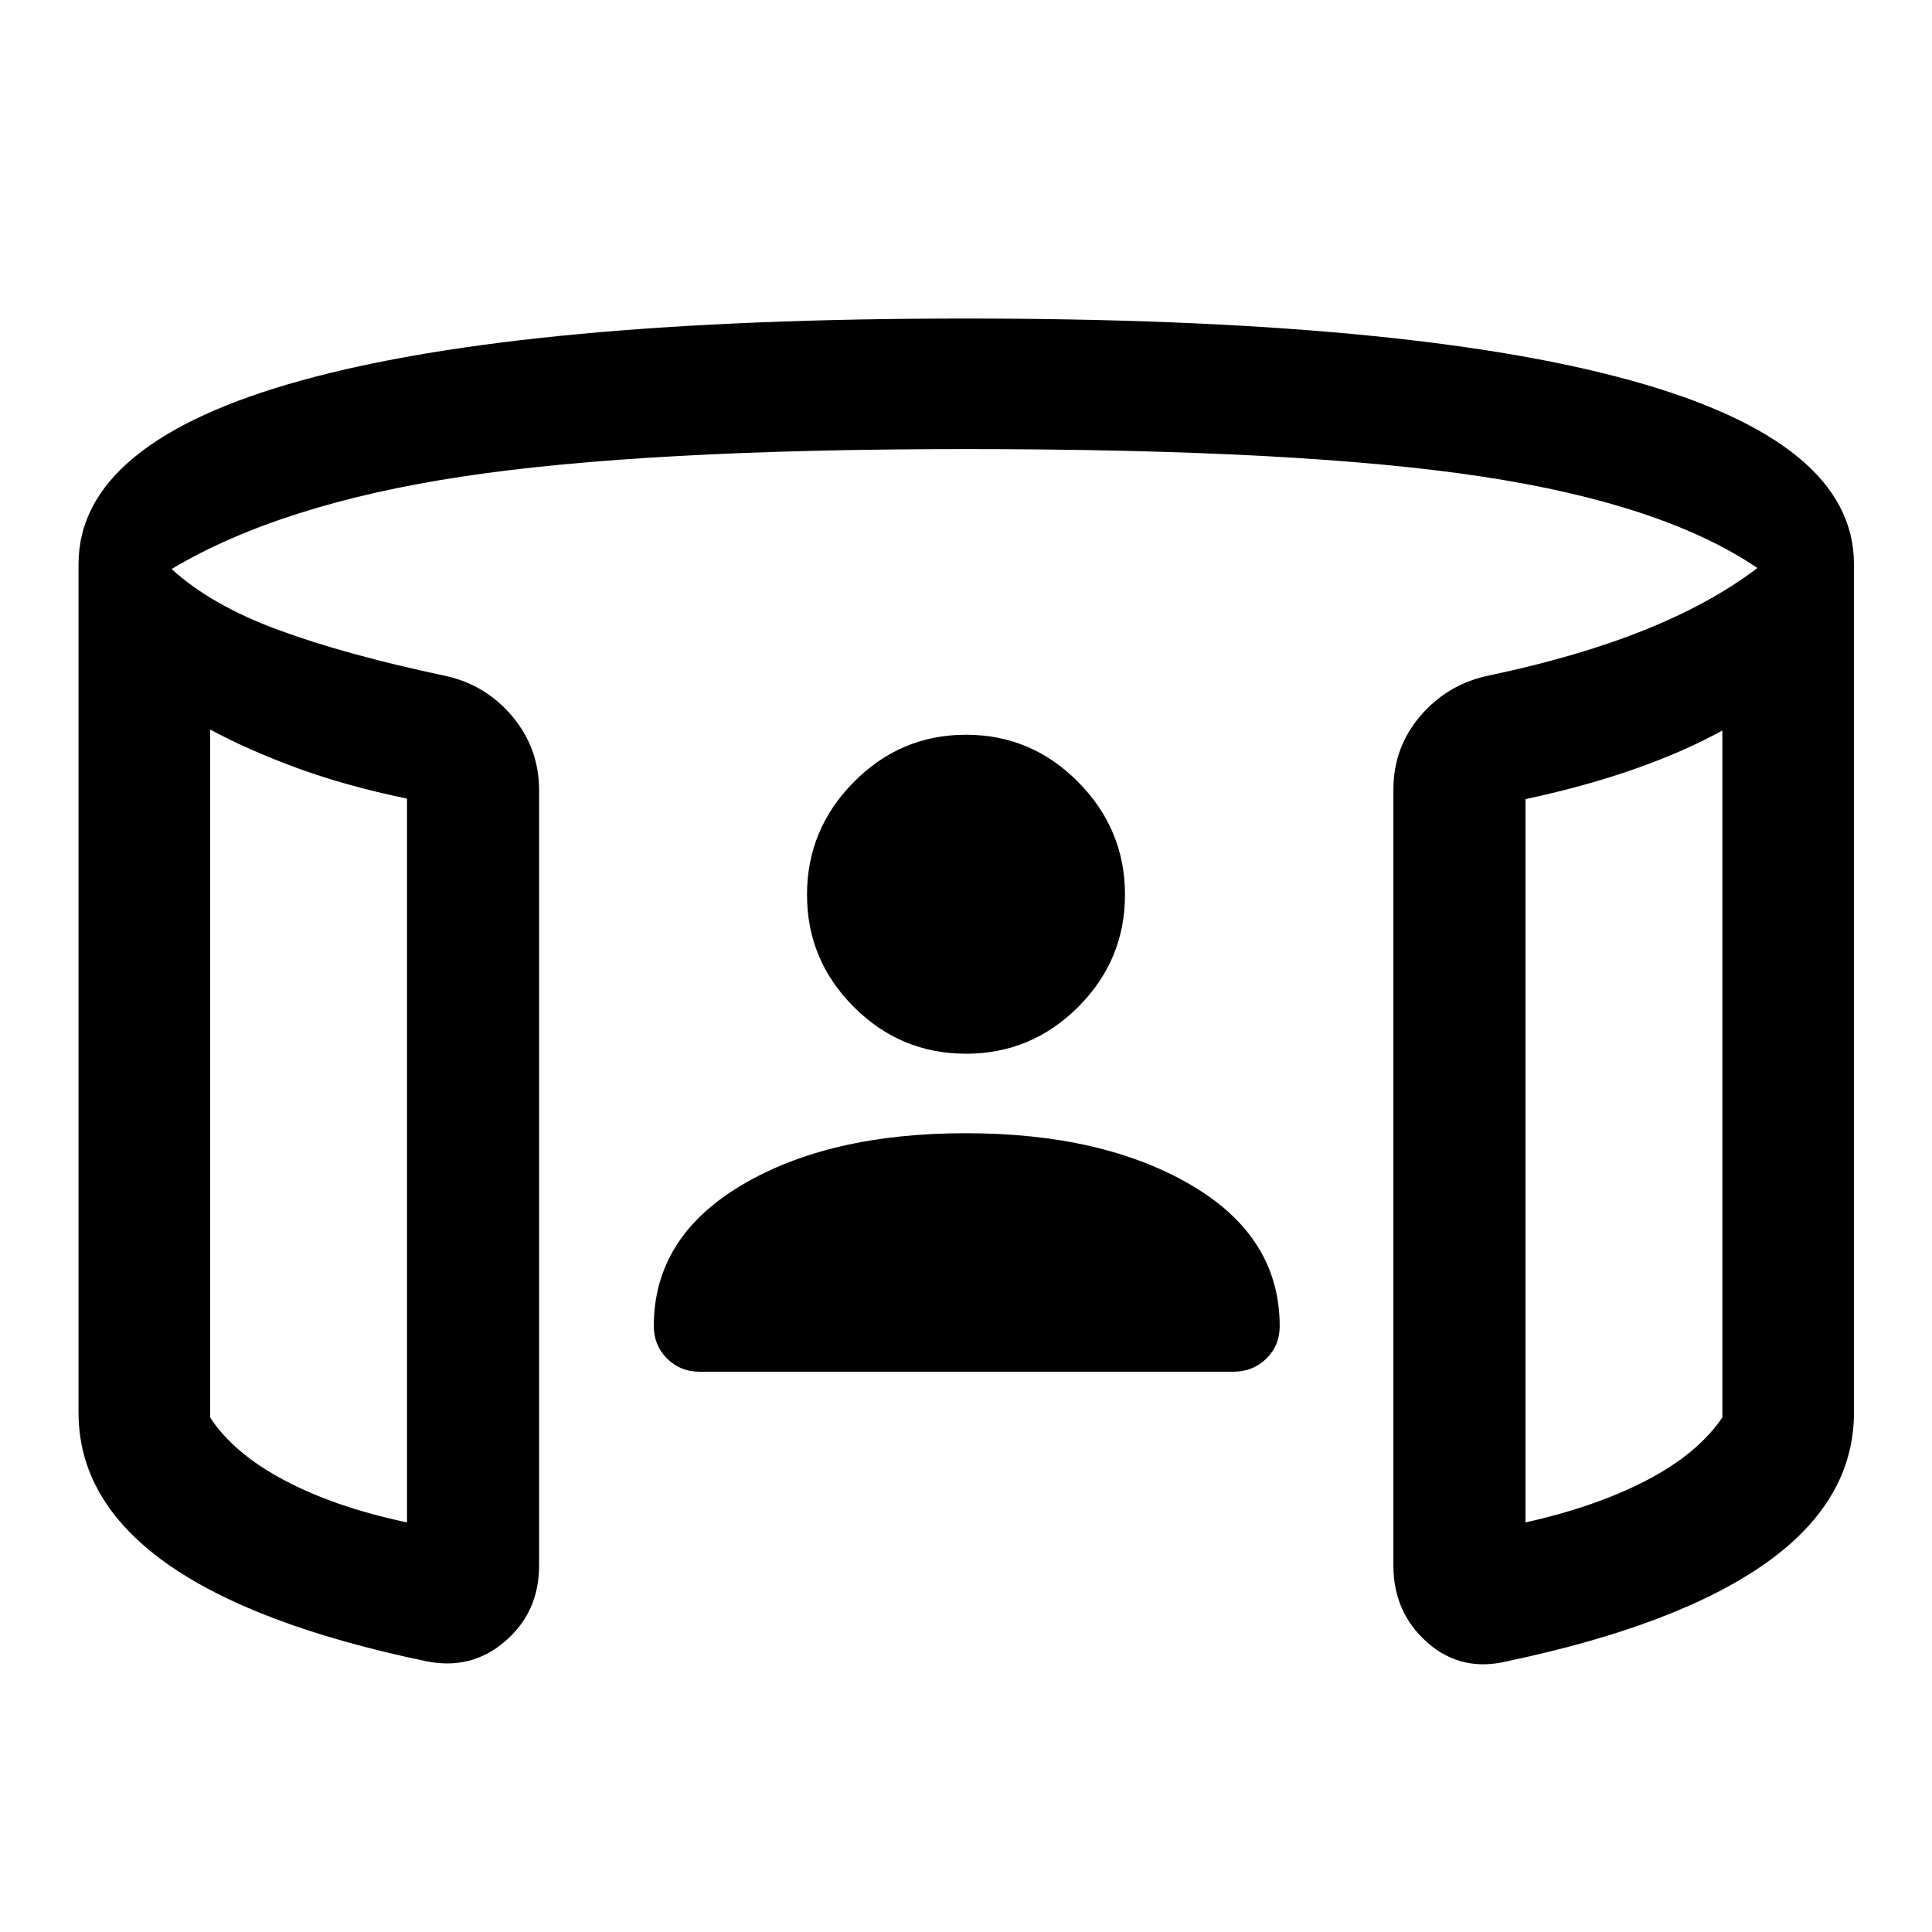 <svg xmlns="http://www.w3.org/2000/svg" height="48" viewBox="0 -960 960 960" width="48"><path d="M480-436.41q-32.5 0-55.75-23.25T401-515.41q0-32.5 23.25-56t55.75-23.5q32.5 0 55.75 23.5t23.25 56q0 32.5-23.25 55.75T480-436.41ZM104.41-597.52v341.85q11.66 17.86 36.94 31.24 25.28 13.39 60.89 20.91v-359.63q-31.09-6.52-55.17-15.43-24.09-8.9-42.66-18.94Zm751.42.5q-18.57 10.28-43.03 18.93-24.45 8.66-54.8 15.18v359.39q34.87-7.76 60.21-20.93 25.33-13.16 37.62-31.24v-341.33ZM39.02-258.13v-421.54q0-60.72 111.09-91.38Q261.2-801.72 480-801.72q218.8 0 330.01 30.67 111.21 30.66 111.21 91.38v421.54q0 43.67-43.49 74.62-43.49 30.94-128.45 48.9-23.11 5.72-40.01-9.21-16.9-14.92-16.9-38.27v-385.69q0-20.85 13.52-36.61 13.52-15.76 34.11-20 44.11-9.28 77.17-22.57 33.07-13.28 56.07-30.8-46.78-31.76-136.77-45.42-89.99-13.67-256.47-13.67-160.22 0-250.46 13.67-90.24 13.66-144.28 45.92 19.76 18.02 53.08 30.28 33.31 12.26 81.9 22.59 20.67 4.19 34.15 20.14 13.48 15.94 13.48 36.97v385.19q0 23.11-16.9 37.66-16.9 14.54-39.51 9.82-85.91-17.96-129.17-48.9-43.27-30.95-43.27-74.62Zm65.39-339.39v394-394Zm751.42.5v393.5-393.5ZM479.88-396.91q68.01 0 112 25.77 43.99 25.77 43.99 70.13 0 9.6-6.64 16.1-6.64 6.5-16.36 6.5H347.6q-9.6 0-16.16-6.55-6.57-6.55-6.57-16.12 0-44.05 43.5-69.94t111.51-25.89Z"/></svg>